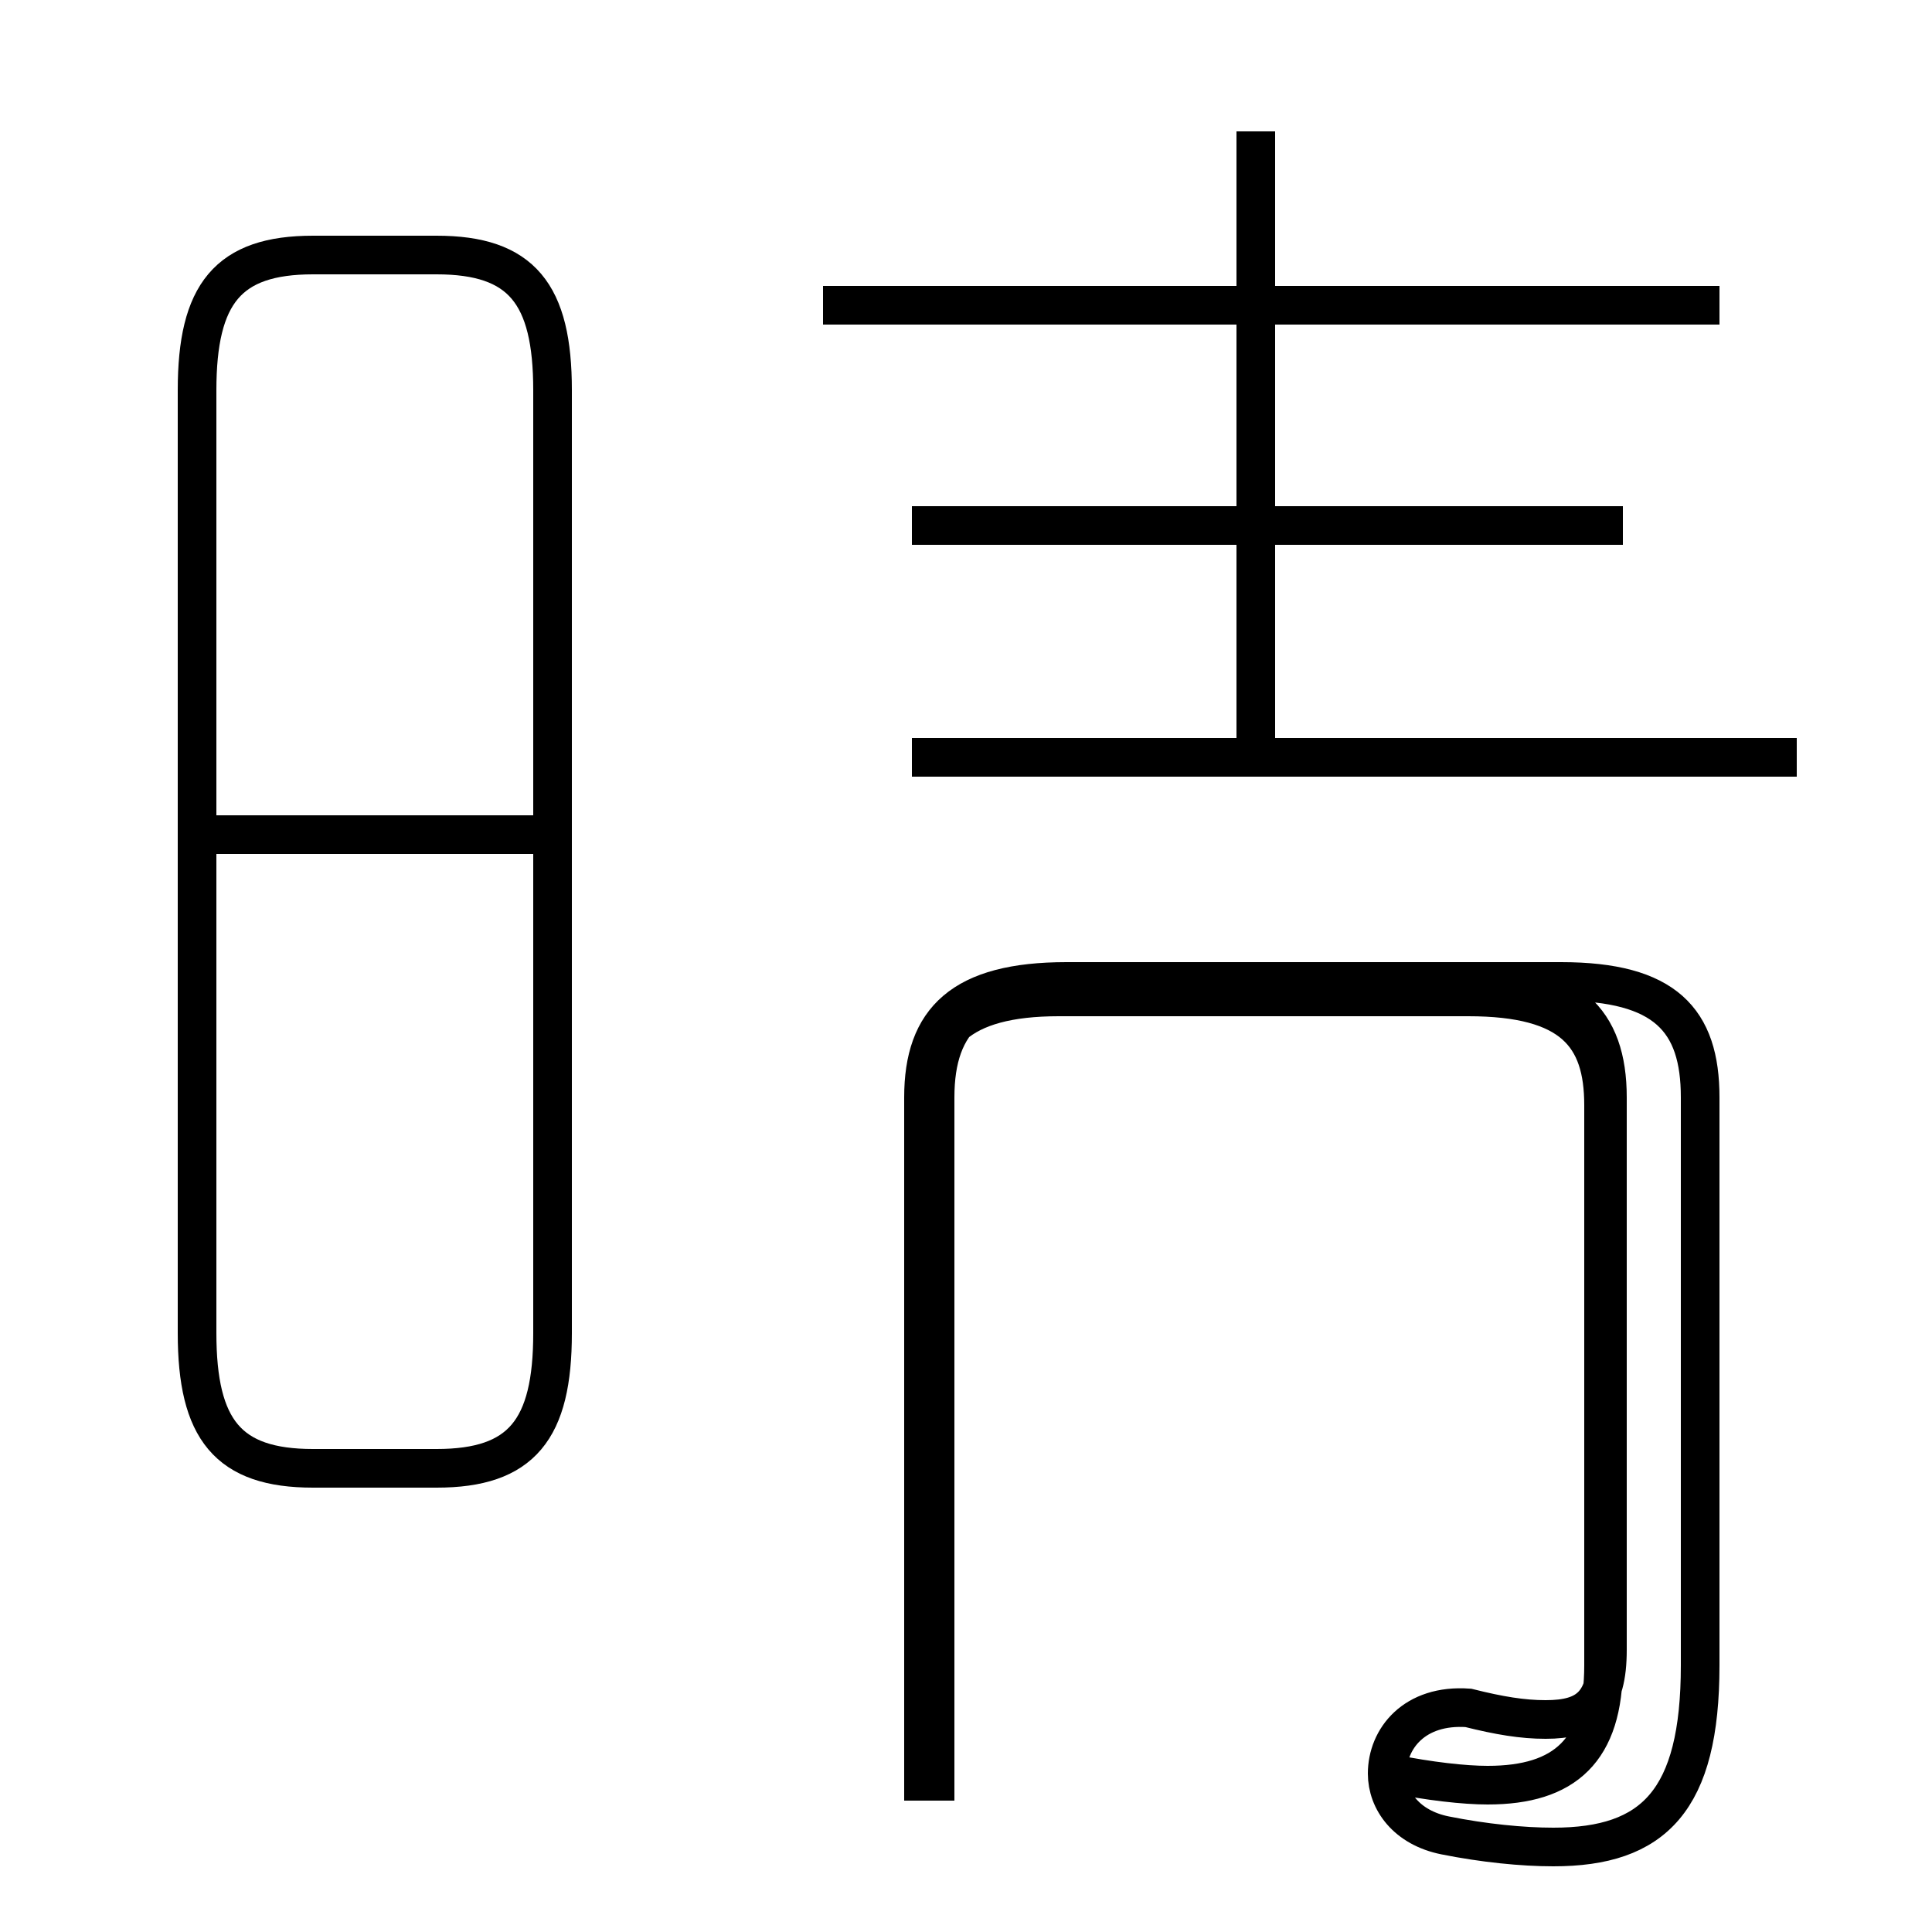 <?xml version='1.0' encoding='utf8'?>
<svg viewBox="0.0 -44.0 50.0 50.0" version="1.1" xmlns="http://www.w3.org/2000/svg">
<rect x="0.0" y="-44.0" width="50.0" height="50.0" fill="#808080" stroke="none"/>
<rect x="-1000" y="-1000" width="2000" height="2000" stroke="white" fill="white"/>
<g style="fill:none; stroke:#000000;  stroke-width:1">
<path d="M 8.1 6.0 L 11.3 6.0 C 13.5 6.0 14.3 7.0 14.3 9.5 L 14.3 33.9 C 14.3 36.4 13.5 37.4 11.3 37.4 L 8.1 37.4 C 5.9 37.4 5.1 36.4 5.1 33.9 L 5.1 9.5 C 5.1 7.0 5.9 6.0 8.1 6.0 Z M 14.2 22.4 L 5.2 22.4 M 23.6 24.4 L 46.5 24.4 M 23.9 -2.6 L 23.9 15.6 C 23.9 17.6 24.9 18.6 27.6 18.6 L 38.0 18.6 C 40.6 18.6 41.6 17.6 41.6 15.6 L 41.6 1.3 C 41.6 -0.1 41.1 -0.5 40.0 -0.5 C 39.4 -0.5 38.8 -0.4 38.0 -0.2 C 36.6 -0.1 35.9 -1.0 35.9 -1.9 C 35.9 -2.6 36.4 -3.3 37.4 -3.5 C 38.4 -3.7 39.4 -3.8 40.2 -3.8 C 42.8 -3.8 44.0 -2.6 44.0 0.9 L 44.0 15.6 C 44.0 17.6 43.1 18.6 40.4 18.6 L 27.9 18.6 C 25.2 18.6 24.2 17.6 24.2 15.6 L 24.2 -2.6 M 32.5 24.6 L 32.5 40.6 M 42.0 30.4 L 23.6 30.4 M 44.5 36.1 L 21.3 36.1 M 36.0 -1.9 C 37.0 -2.1 37.9 -2.2 38.5 -2.2 C 40.5 -2.2 41.5 -1.3 41.5 0.9 L 41.5 15.4 C 41.5 17.2 40.7 18.2 38.0 18.2 L 27.4 18.2 C 24.8 18.2 23.9 17.2 23.9 15.4 L 23.9 -2.6" transform="scale(1, -1)" />
</g>
</svg>